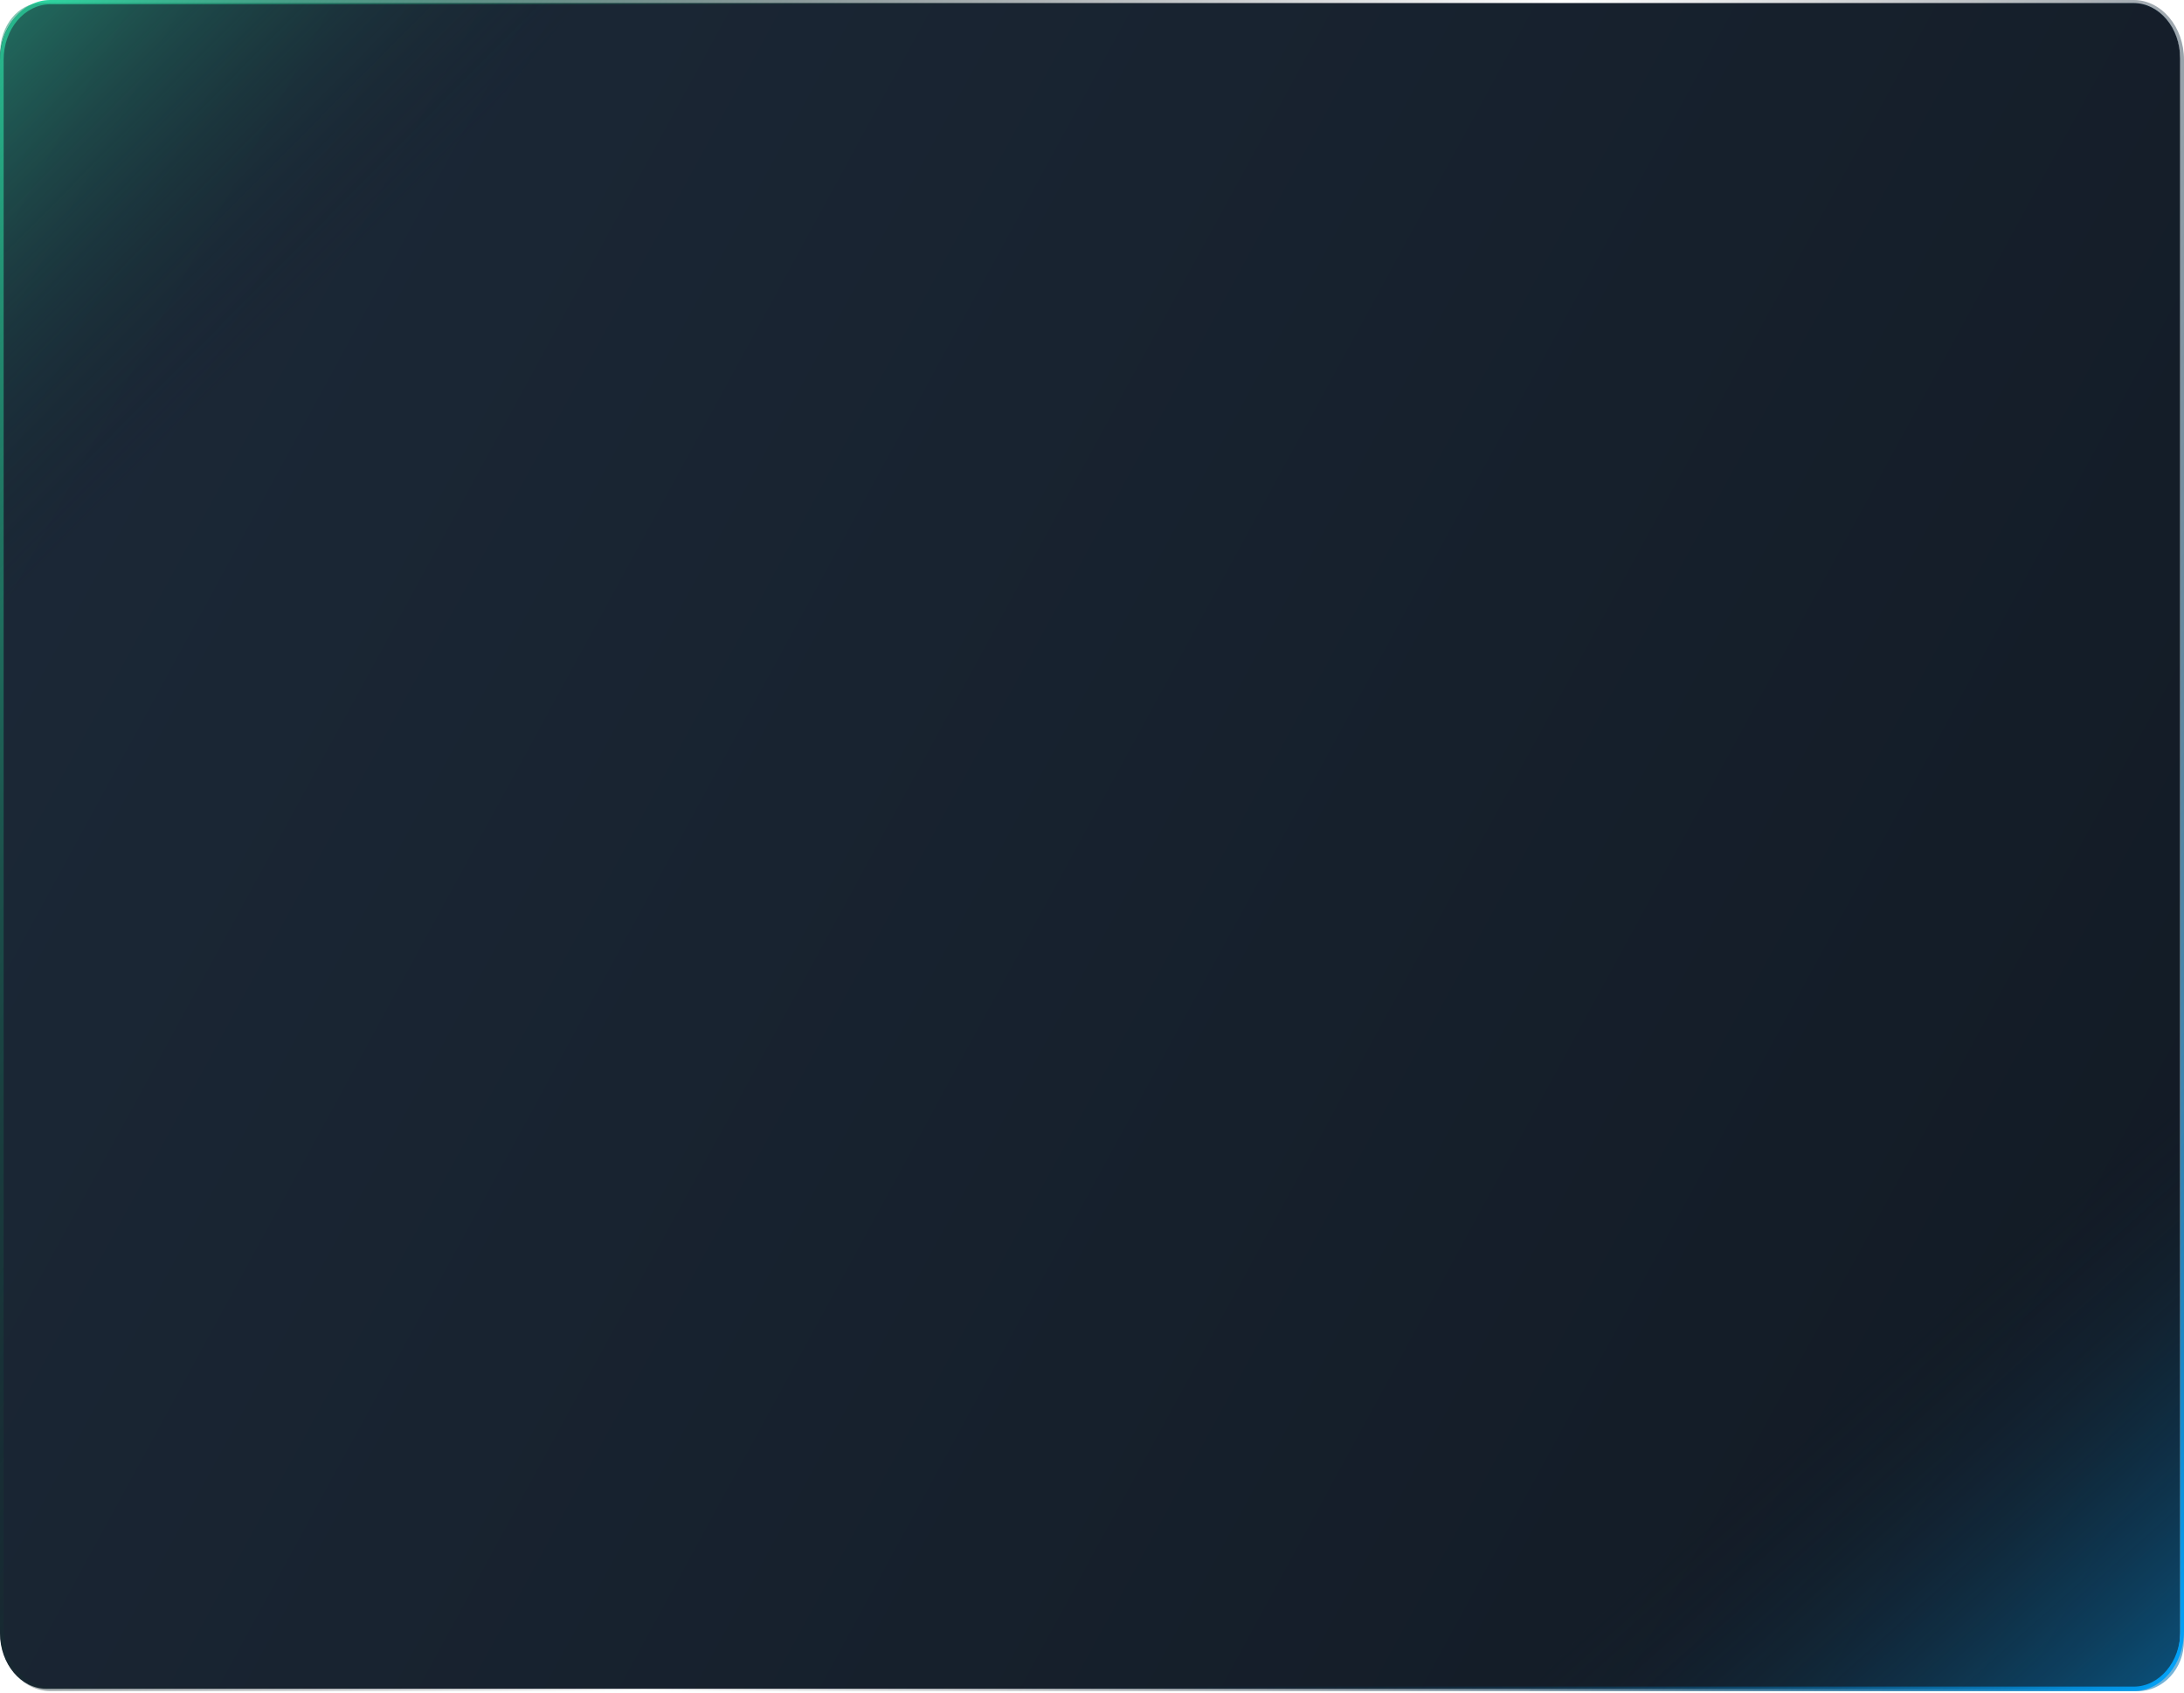 <svg width="1440" height="1116" viewBox="0 0 1440 1116" fill="none" xmlns="http://www.w3.org/2000/svg">
    <path d="M1406.68 1113.53H30.81C13.776 1113.53 0 1097.13 0 1076.91V38.624C0 18.376 13.8 2 30.81 2H1406.68C1423.71 2 1437.49 18.405 1437.49 38.624V1076.88C1437.51 1097.13 1423.71 1113.53 1406.68 1113.53Z" fill="url(#paint0_linear_100_543)"/>
    <path d="M1007.92 1115.15H1409.21C1426.23 1115.15 1440 1100.27 1440 1081.93V649L1007.92 1115.15Z" fill="url(#paint1_linear_100_543)"/>
    <path d="M1406.83 1115H33.169C14.862 1115 0 1097.31 0 1075.59V39.411C0 17.659 14.886 0 33.169 0H1406.83C1425.14 0 1440 17.688 1440 39.411V1075.56C1440.02 1097.31 1425.14 1115 1406.83 1115ZM33.169 2.834C16.211 2.834 2.409 19.233 2.409 39.383V1075.53C2.409 1095.68 16.211 1112.08 33.169 1112.08H1406.83C1423.79 1112.08 1437.59 1095.68 1437.59 1075.53V39.411C1437.59 19.262 1423.79 2.862 1406.83 2.862H33.169V2.834Z" fill="url(#paint2_linear_100_543)"/>
    <path d="M381.236 2H27.166C12.147 2 0 16.875 0 35.208V468L381.236 2Z" fill="url(#paint3_linear_100_543)"/>
    <defs>
        <linearGradient id="paint0_linear_100_543" x1="13.582" y1="15.485" x2="1550.19" y2="851.722" gradientUnits="userSpaceOnUse">
            <stop stop-color="#1C2938"/>
            <stop offset="0.996" stop-color="#121A24"/>
        </linearGradient>
        <linearGradient id="paint1_linear_100_543" x1="1233.53" y1="894.575" x2="1578.92" y2="1282.81" gradientUnits="userSpaceOnUse">
            <stop stop-color="#121A24" stop-opacity="0"/>
            <stop offset="0.138" stop-color="#0F344D" stop-opacity="0.138"/>
            <stop offset="0.366" stop-color="#095C8C" stop-opacity="0.366"/>
            <stop offset="0.575" stop-color="#057BBE" stop-opacity="0.575"/>
            <stop offset="0.757" stop-color="#0292E1" stop-opacity="0.757"/>
            <stop offset="0.905" stop-color="#01A0F7" stop-opacity="0.905"/>
            <stop offset="1" stop-color="#00A5FF"/>
        </linearGradient>
        <linearGradient id="paint2_linear_100_543" x1="12.026" y1="15.193" x2="1574.06" y2="862.656" gradientUnits="userSpaceOnUse">
            <stop stop-color="#2DD7A2"/>
            <stop offset="0.039" stop-color="#28B188" stop-opacity="0.922"/>
            <stop offset="0.087" stop-color="#22896E" stop-opacity="0.826"/>
            <stop offset="0.138" stop-color="#1D6657" stop-opacity="0.723"/>
            <stop offset="0.192" stop-color="#194B44" stop-opacity="0.614"/>
            <stop offset="0.25" stop-color="#163536" stop-opacity="0.498"/>
            <stop offset="0.314" stop-color="#14262C" stop-opacity="0.369"/>
            <stop offset="0.389" stop-color="#121D26" stop-opacity="0.22"/>
            <stop offset="0.499" stop-color="#121A24" stop-opacity="0"/>
            <stop offset="0.595" stop-color="#121C27" stop-opacity="0.192"/>
            <stop offset="0.665" stop-color="#112230" stop-opacity="0.333"/>
            <stop offset="0.728" stop-color="#102C40" stop-opacity="0.457"/>
            <stop offset="0.785" stop-color="#0E3A57" stop-opacity="0.572"/>
            <stop offset="0.839" stop-color="#0B4D74" stop-opacity="0.68"/>
            <stop offset="0.891" stop-color="#096398" stop-opacity="0.783"/>
            <stop offset="0.941" stop-color="#057EC2" stop-opacity="0.882"/>
            <stop offset="0.988" stop-color="#019DF2" stop-opacity="0.976"/>
            <stop offset="1" stop-color="#00A5FF"/>
        </linearGradient>
        <linearGradient id="paint3_linear_100_543" x1="182.179" y1="222.514" x2="-165.47" y2="-122.345" gradientUnits="userSpaceOnUse">
            <stop stop-color="#121A24" stop-opacity="0"/>
            <stop offset="0.043" stop-color="#14252C" stop-opacity="0.043"/>
            <stop offset="0.297" stop-color="#1D6455" stop-opacity="0.297"/>
            <stop offset="0.528" stop-color="#249676" stop-opacity="0.528"/>
            <stop offset="0.73" stop-color="#29B98E" stop-opacity="0.73"/>
            <stop offset="0.894" stop-color="#2CCF9D" stop-opacity="0.894"/>
            <stop offset="1" stop-color="#2DD7A2"/>
        </linearGradient>
    </defs>
</svg>
